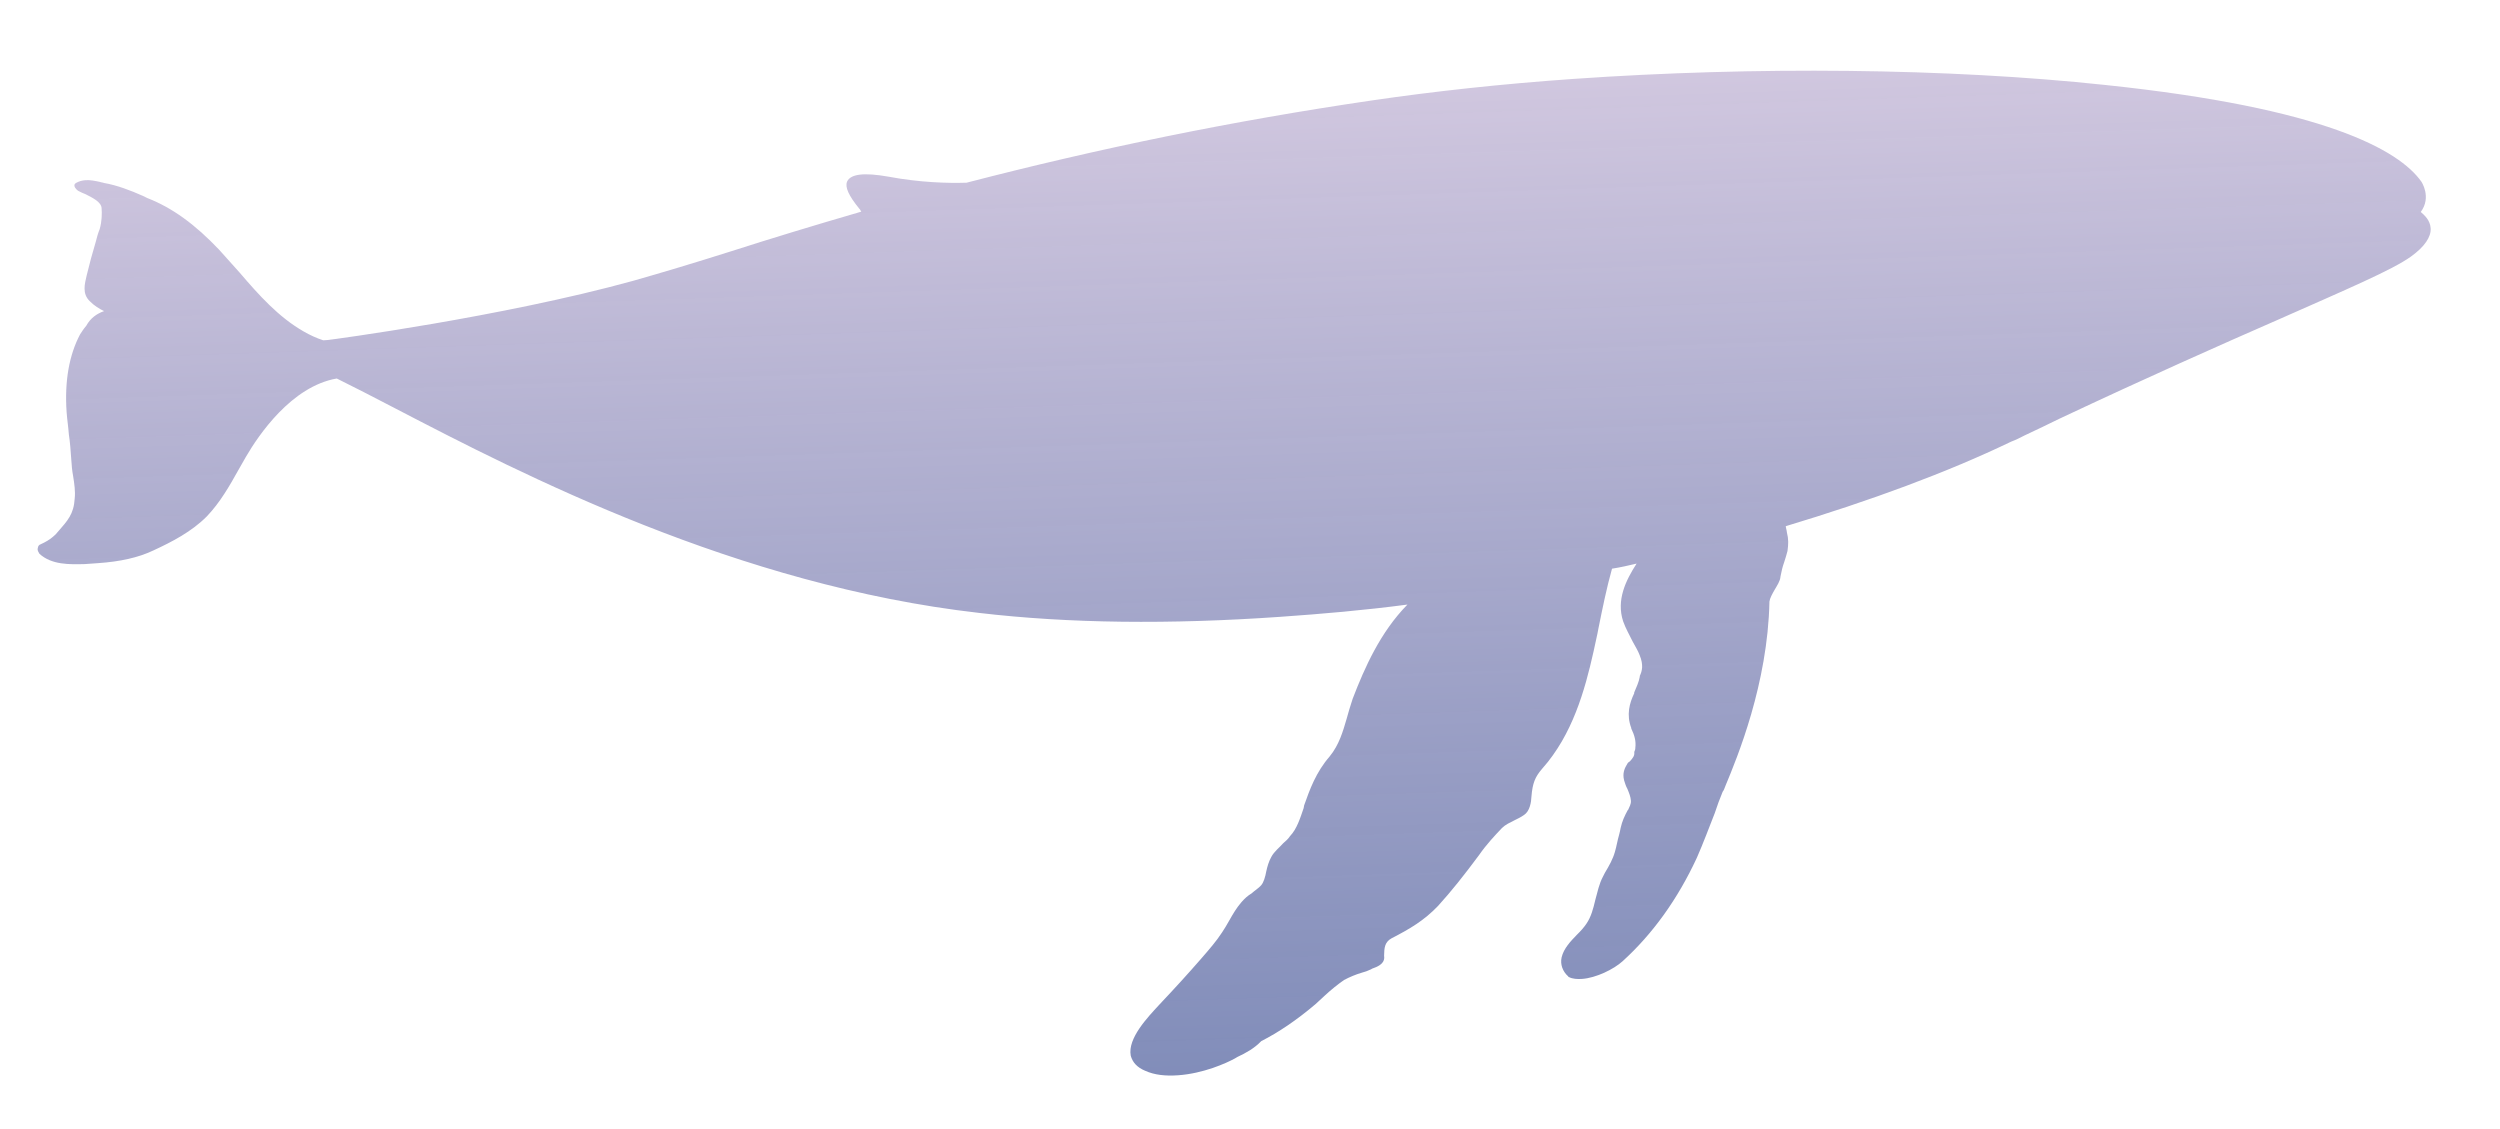 <svg width="1231" height="556" viewBox="0 0 1231 556" fill="none" xmlns="http://www.w3.org/2000/svg">
<g filter="url(#filter0_f)">
<path d="M18.563 270.071C18.801 268.726 19.108 268.372 20.077 267.973L21.683 267.196C23.927 266.043 25.511 264.936 27.378 263.144L28.608 261.729C33.219 256.425 36.316 253.219 36.776 245.546C37.183 241.864 36.599 238.251 35.991 234.307C35.476 231.686 35.291 229.041 35.106 226.397C34.806 222.099 34.506 217.802 33.898 213.858C33.644 210.222 33.059 206.609 32.805 202.973C31.72 187.436 34.147 174.644 39.426 164.642C40.325 163.25 41.225 161.859 42.454 160.444C44.514 156.646 47.68 154.432 51.246 153.186C48.841 152.025 46.412 150.534 44.267 148.359C40.354 144.646 41.683 139.903 42.705 135.513C43.988 130.108 45.578 124.35 47.192 118.923C47.714 116.893 48.237 114.864 49.09 112.811C50.158 109.082 50.234 105.423 50.026 102.448C49.818 99.473 45.691 97.436 42.247 95.683C40.879 95.115 39.511 94.546 38.473 93.954C38.473 93.954 36.728 92.747 36.636 91.425C36.589 90.764 36.897 90.41 37.535 90.034C38.81 89.28 40.44 88.834 42.092 88.719C44.406 88.557 46.766 89.056 49.125 89.556C49.809 89.84 50.471 89.794 51.155 90.078C57.88 91.269 64.368 93.806 70.194 96.388L72.6 97.549C84.891 102.337 96.091 110.523 107.921 122.984C111.173 126.743 114.755 130.479 118.007 134.238C127.408 145.207 137.14 156.153 149.593 163.256C152.706 165.031 155.796 166.476 159.193 167.568C159.193 167.568 159.193 167.568 159.524 167.544C160.185 167.498 160.846 167.452 161.507 167.406C162.498 167.337 247.068 156.113 311.584 138.318C325.588 134.35 341.529 129.582 360.374 123.615C378.89 117.671 400.026 111.211 424.114 104.213C423.76 103.906 423.714 103.245 423.007 102.63C417.918 96.342 415.965 92.16 417.102 89.423C418.831 85.648 425.418 84.856 437.524 86.999C453.005 89.904 466.978 90.256 475.925 89.963C540.841 73.137 606.318 59.593 675.685 49.432C705.929 44.993 739.218 41.339 774.582 38.868C864.148 32.61 959.534 33.585 1036.5 41.827C1144.9 53.187 1181.22 73.902 1192.26 89.407C1192.26 89.407 1197.45 97.017 1191.98 104.375C1193.75 105.912 1196.58 108.372 1196.85 112.339C1197.16 116.636 1193.84 121.518 1187.2 126.3C1178.03 132.92 1155.45 142.47 1121.63 157.456C1093.59 169.713 1057.19 185.876 1014.1 206.159C1008.65 208.866 1002.86 211.596 997.072 214.325C994.827 215.478 992.583 216.632 990.316 217.455C958.827 232.61 920.943 246.551 879.309 259.093C879.378 260.085 879.778 261.053 879.847 262.045C880.762 265.635 880.593 267.972 880.163 271.324C879.641 273.353 879.095 275.053 878.55 276.752C877.72 279.135 877.198 281.164 876.721 283.855C876.553 286.192 875.039 288.291 873.855 290.367C872.672 292.442 871.488 294.518 871.273 296.194C870.456 336.777 855.387 373.041 849.701 386.725C849.132 388.094 848.871 389.109 848.256 389.816C846.835 393.237 845.436 396.989 844.345 400.387C841.525 407.56 838.728 415.063 835.578 422.259C826.057 442.855 813.638 459.999 798.959 473.316C794.586 477.275 785.916 481.535 778.976 482.02C776.662 482.181 774.326 482.012 772.604 481.136C772.604 481.136 772.273 481.159 772.25 480.829C769.421 478.369 768.176 474.802 768.936 471.427C769.958 467.037 773.363 463.478 776.46 460.272C778.327 458.48 779.864 456.712 781.071 454.967C783.484 451.476 784.529 447.417 785.551 443.028C786.619 439.299 787.333 435.263 789.392 431.465L790.268 429.743C792.351 426.276 794.126 423.162 795.194 419.433C796.001 416.72 796.454 413.698 797.261 410.985C797.522 409.97 797.783 408.955 798.021 407.61C798.782 404.235 799.942 401.828 801.41 399.068L801.717 398.715C802.286 397.346 803.185 395.955 803.07 394.302C802.931 392.319 802.131 390.381 801.332 388.444C800.578 387.168 800.132 385.538 799.71 384.239C798.794 380.649 799.955 378.243 801.446 375.813C801.446 375.813 801.446 375.813 801.753 375.46L802.698 374.729C803.928 373.315 804.85 372.254 804.735 370.601L804.712 370.27C804.996 369.586 805.28 368.902 805.234 368.241C805.664 364.889 804.795 361.96 803.242 358.747L803.219 358.416C800.774 351.943 802.365 346.185 804.685 341.373L804.662 341.042C805.799 338.305 806.96 335.899 807.436 333.208C807.436 333.208 807.436 333.208 807.413 332.877C808.573 330.471 809.357 327.427 807.358 322.584C806.535 320.316 805.052 318.094 803.898 315.85C802.345 312.636 800.462 309.446 799.216 305.879C795.833 295.486 800.474 285.861 805.869 277.511C801.949 278.45 797.699 279.411 793.756 280.019C791.098 289.505 789.124 299.277 787.149 309.048C786.435 313.084 785.39 317.143 784.653 320.848C780.351 340.083 774.227 361.771 759.449 378.416C755.76 382.659 754.646 385.727 754.093 392.077C753.97 395.075 753.279 399.442 750.42 401.302C748.837 402.41 747.23 403.186 745.624 403.963C743.38 405.116 741.443 405.916 739.575 407.707C735.863 411.62 731.844 415.887 728.224 421.123C720.939 430.933 714.53 439.021 708.051 446.117C701.242 453.237 694.225 457.381 685.248 461.994C681.728 463.901 681.605 466.899 681.529 470.559L681.598 471.55C681.499 474.879 677.932 476.125 675.665 476.948L675.027 477.324C673.421 478.101 672.122 478.524 670.492 478.97C667.564 479.839 664.659 481.038 661.777 482.568C658.61 484.783 655.467 487.328 652.347 490.203C650.786 491.641 649.226 493.079 647.666 494.516C638.259 502.481 629.375 508.417 621.036 512.654C617.631 516.213 613.473 518.497 609.292 520.45L608.016 521.203C603.858 523.487 592.591 528.593 580.032 529.47C573.752 529.909 568.395 529.287 563.936 527.273C559.832 525.567 557.664 523.061 556.772 519.801C555.18 511.276 565.086 500.951 570.643 494.915C578.374 486.735 585.16 479.285 591.308 472.212L591.923 471.505C595.305 467.614 598.994 463.37 601.691 459.196C602.897 457.451 604.081 455.375 605.264 453.299C607.039 450.185 608.815 447.072 611.274 444.243C612.811 442.474 614.371 441.037 616.285 439.906C617.845 438.469 619.759 437.338 620.988 435.924C622.218 434.509 623.025 431.795 623.501 429.105C624 426.744 624.807 424.031 625.99 421.955C627.458 419.195 629.987 417.357 631.831 415.235C633.084 414.151 634.337 413.067 635.236 411.676C638.64 408.116 640.254 402.688 641.913 397.922L642.151 396.577C644.925 388.743 647.983 380.224 654.746 372.444C659.334 366.809 661.209 360.366 663.084 353.924C663.867 350.879 664.958 347.481 666.05 344.083C671.951 328.723 679.696 311.241 693.03 297.686C671.971 300.486 650.841 302.295 630.35 303.727C576.147 307.514 526.295 307.011 482.091 301.795C362.907 288.199 257.477 233.78 194.407 200.982C183.723 195.418 174.076 190.445 165.821 186.371C143.508 190.255 127.255 214.311 121.03 225.044C119.847 227.119 118.663 229.195 117.48 231.271C113.054 239.22 108.32 247.523 101.818 254.289C94.371 261.785 84.756 266.775 75.426 271.081C68.032 274.587 59.201 276.533 48.294 277.295C46.311 277.434 44.328 277.572 42.675 277.688L41.684 277.757C34.39 277.934 25.443 278.227 19.409 272.67C19.386 272.339 18.325 271.417 18.563 270.071Z" fill="url(#paint0_linear)" fill-opacity="0.8"/>
</g>
<defs>
<filter id="filter0_f" x="-2" y="0.541" width="1232.86" height="574.713" filterUnits="userSpaceOnUse" color-interpolation-filters="sRGB">
<feFlood flood-opacity="0" result="BackgroundImageFix"/>
<feBlend mode="normal" in="SourceGraphic" in2="BackgroundImageFix" result="shape"/>
<feGaussianBlur stdDeviation="4" result="effect1_foregroundBlur"/>
</filter>
<linearGradient id="paint0_linear" x1="635.023" y1="9.289" x2="652.62" y2="530.089" gradientUnits="userSpaceOnUse">
<stop stop-color="#CDBFDB"/>
<stop offset="1" stop-color="#4A5B9B" stop-opacity="0.87"/>
</linearGradient>
</defs>
</svg>
